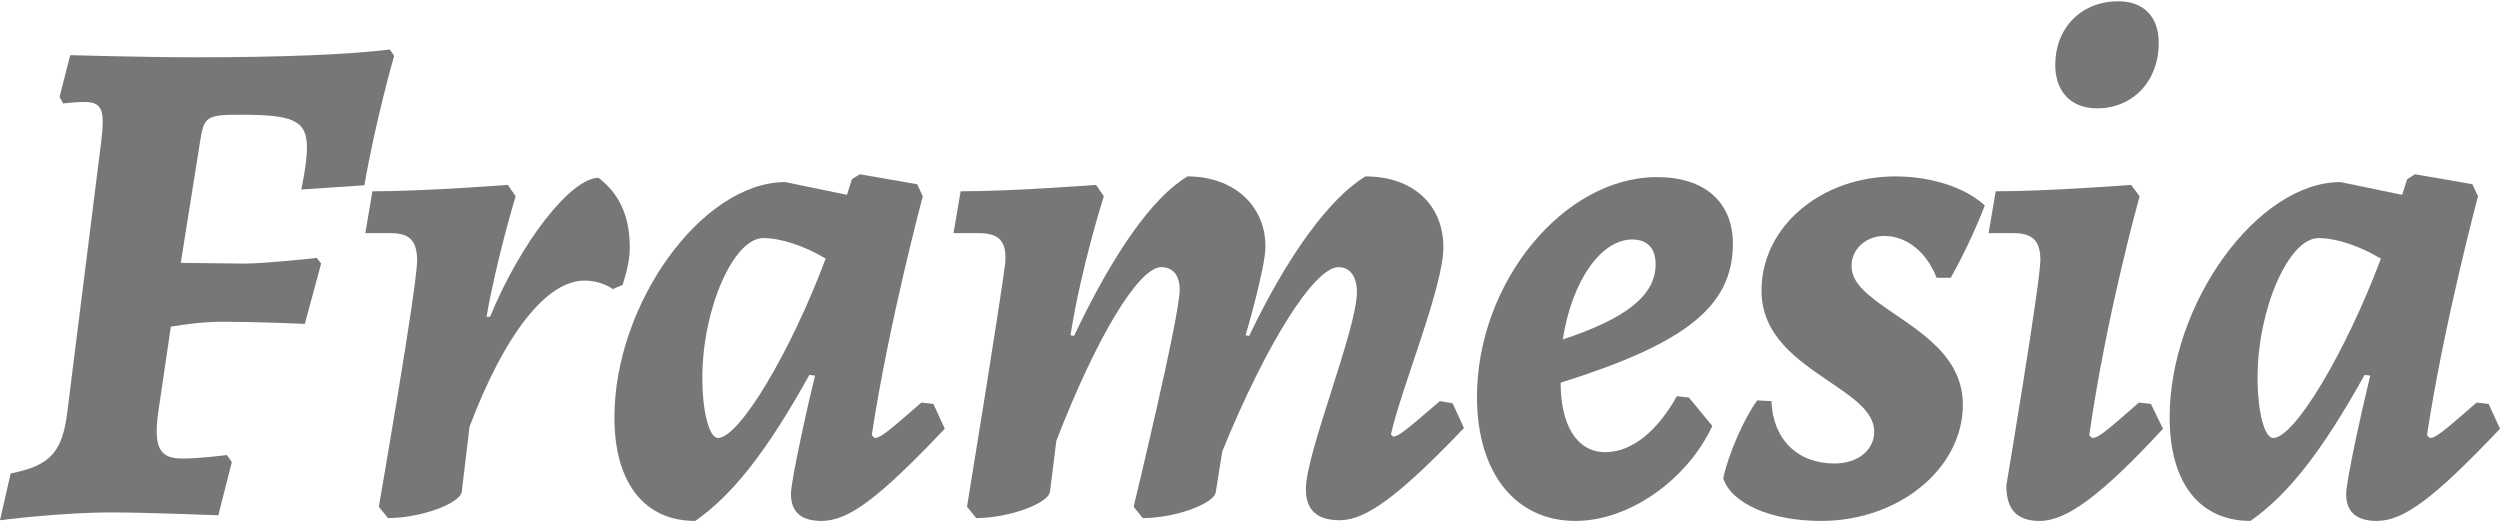 <?xml version="1.0" encoding="UTF-8"?>
<!DOCTYPE svg PUBLIC "-//W3C//DTD SVG 1.1//EN" "http://www.w3.org/Graphics/SVG/1.1/DTD/svg11.dtd">
<!-- Creator: CorelDRAW X7 -->
<svg xmlns="http://www.w3.org/2000/svg" xml:space="preserve" width="225px" height="47px" version="1.1" style="shape-rendering:geometricPrecision; text-rendering:geometricPrecision; image-rendering:optimizeQuality; fill-rule:evenodd; clip-rule:evenodd"
viewBox="0 0 5985022 1243996"
 xmlns:xlink="http://www.w3.org/1999/xlink">
 <defs>
  <style type="text/css">
   <![CDATA[
    .fil0 {fill:#777;fill-rule:nonzero}
   ]]>
  </style>
 </defs>
 <g id="Layer_x0020_1">
  <path class="fil0" d="M408990 778988c28859,-5098 76379,-11895 125599,-11895 74679,0 195180,5098 195180,5098l39023 -144261 -10196 -13564c0,0 -123868,13564 -173088,13564l-152758 -1699 47521 -298403c8497,-51203 16994,-56301 93341,-56301 125599,0 161223,11896 161223,78362 0,39306 -13563,100705 -13563,100705l151058 -10196c27127,-156975 71281,-309733 71281,-309733l-10197 -15263c-95041,11896 -257963,18662 -463308,18662 -122200,0 -302085,-5098 -302085,-5098l-25460 100139 8466 15295c0,0 32257,-3399 50919,-3399 42422,0 49220,18662 40723,91925l-81446 649708c-11896,96740 -40723,128997 -135763,147659l-25460 112004c0,0 142561,-18662 268128,-18662 81477,0 254565,6797 254565,6797l32257 -127298 -11864 -16962c0,0 -64515,8465 -106937,8465 -55986,0 -67882,-28827 -57685,-108604l30526 -207045z"/>
  <path id="1" class="fil0" d="M906884 1210071l22061 27128c76348,0 171388,-33926 176487,-62784l18662 -156125c84876,-224038 185015,-349605 274957,-349605 42422,0 67882,20361 67882,20361l23760 -10197c11865,-37324 16963,-64483 16963,-89942 0,-72980 -23760,-127298 -74680,-166322 -66182,0 -186683,154426 -259663,332643l-8465 0c23760,-137463 69581,-288521 69581,-288521l-18662 -27159c0,0 -198579,15295 -324177,15295l-16963 100107 59385 0c47520,0 64514,18694 64514,66214 0,62784 -91642,588907 -91642,588907l0 0z"/>
  <path id="2" class="fil0" d="M2086996 1038651c40754,-268160 122199,-571944 122199,-571944l-13563 -28858 -137463 -23761 -18694 11896 -11864 37324 -147660 -30526c-198547,0 -409021,290189 -409021,563447 0,156125 71280,247767 193480,247767 89943,-62783 171420,-166321 273258,-349605l13564 1699c-16963,67882 -57685,251166 -57685,283423 0,42422 23760,64483 72948,64483 64515,0 135795,-52618 295319,-220639l-27159 -59385 -28858 -3399c-81446,71281 -98440,84876 -112004,84876l-6797 -6798zm-368268 6798c-20361,0 -37324,-61116 -37324,-144261 0,-164622 74648,-334342 145929,-334342 42453,0 98439,18662 149359,49220 -84845,225706 -207045,429383 -257964,429383z"/>
  <path id="3" class="fil0" d="M3329953 1036952c23760,-108605 125567,-353004 125567,-448045 0,-101839 -72980,-169720 -186682,-169720 -86544,52618 -186683,190081 -278325,381862l-8497 -1699c0,0 47520,-161223 47520,-212143 0,-98439 -76347,-168020 -186683,-168020 -84844,50919 -178186,184983 -271527,381862l-8497 -1699c25460,-162923 79778,-332643 79778,-332643l-18662 -27159c0,0 -198579,15295 -324178,15295l-16962 100107 59385 0c49219,0 67913,18694 64514,69581 -8497,76379 -91642,585540 -91642,585540l22061 27128c76347,0 171388,-33926 176486,-62784l15295 -122200c95041,-246067 196848,-415788 251166,-415788 28858,0 44121,20362 44121,54318 0,64483 -110304,519326 -110304,519326l22061 27128c76379,0 171388,-33926 174787,-62784l15295 -96740c105205,-257964 220608,-441248 278325,-441248 27159,0 44121,22061 44121,59385 0,89974 -122200,385262 -122200,471805 0,50920 27159,74680 81477,74680 62784,0 142562,-59385 296987,-220608l-27159 -59416 -30526 -5099c-86575,74680 -100139,84876 -112035,84876l-5067 -5098z"/>
  <path id="4" class="fil0" d="M4148563 580410c0,-100108 -67882,-159524 -181585,-159524 -224038,0 -431082,252865 -431082,526123 0,181585 91642,296987 235903,296987 127298,0 266460,-96740 327544,-227405l-55986 -67882 -28858 -3399c-47521,84844 -108605,134064 -171420,134064 -67882,0 -106905,-64483 -106905,-166321 296987,-93342 412389,-181585 412389,-332643zm-240969 -10165c35624,0 55986,20361 55986,59385 0,72980 -67882,128997 -222308,179916 22061,-140861 91642,-239301 166322,-239301z"/>
  <path id="5" class="fil0" d="M4206909 955475c-30558,40754 -69612,128997 -81477,186683 20362,61115 115402,101838 234203,101838 186683,0 339441,-125599 339441,-278325 0,-134064 -137495,-191781 -215541,-254564 -30558,-23761 -50920,-47521 -50920,-78079 0,-40722 35625,-71280 78079,-71280 54286,0 101807,39023 125567,100139l33956 0c23761,-42422 56018,-106937 81446,-173119 -45821,-42422 -127267,-69581 -213810,-69581 -178218,0 -320779,120500 -320779,273258 0,108604 86544,166290 161223,217209 57717,39055 108636,72980 108636,120500 0,44122 -39054,76379 -95040,76379 -88275,0 -147660,-57717 -151059,-149359l-33925 -1699z"/>
  <path id="6" class="fil0" d="M5020421 256264c86544,0 147659,-66182 147659,-156125 0,-61116 -33956,-100139 -96740,-100139 -89943,0 -151058,64483 -151058,152726 0,59416 33956,103538 100139,103538zm-18662 782387c40723,-286822 120500,-571944 120500,-571944l-20361 -27159c0,0 -198579,15295 -324177,15295l-16963 100107 59416 0c45821,0 64483,18694 64483,64515 0,54286 -81477,539687 -81477,539687 0,55986 23760,84844 79778,84844 64483,0 147659,-61084 295287,-220639l-28827 -59385 -28858 -3399c-84876,74680 -98440,84876 -112004,84876l-6797 -6798z"/>
  <path id="7" class="fil0" d="M5810204 1038651c40754,-268160 122200,-571944 122200,-571944l-13564 -28858 -137463 -23761 -18694 11896 -11864 37324 -147660 -30526c-198547,0 -409021,290189 -409021,563447 0,156125 71280,247767 193480,247767 89943,-62783 171420,-166321 273258,-349605l13564 1699c-16962,67882 -57685,251166 -57685,283423 0,42422 23760,64483 72948,64483 64515,0 135795,-52618 295319,-220639l-27159 -59385 -28858 -3399c-81446,71281 -98440,84876 -112004,84876l-6797 -6798zm-368268 6798c-20361,0 -37324,-61116 -37324,-144261 0,-164622 74648,-334342 145929,-334342 42454,0 98439,18662 149359,49220 -84845,225706 -207044,429383 -257964,429383z"/>
 </g>
</svg>
